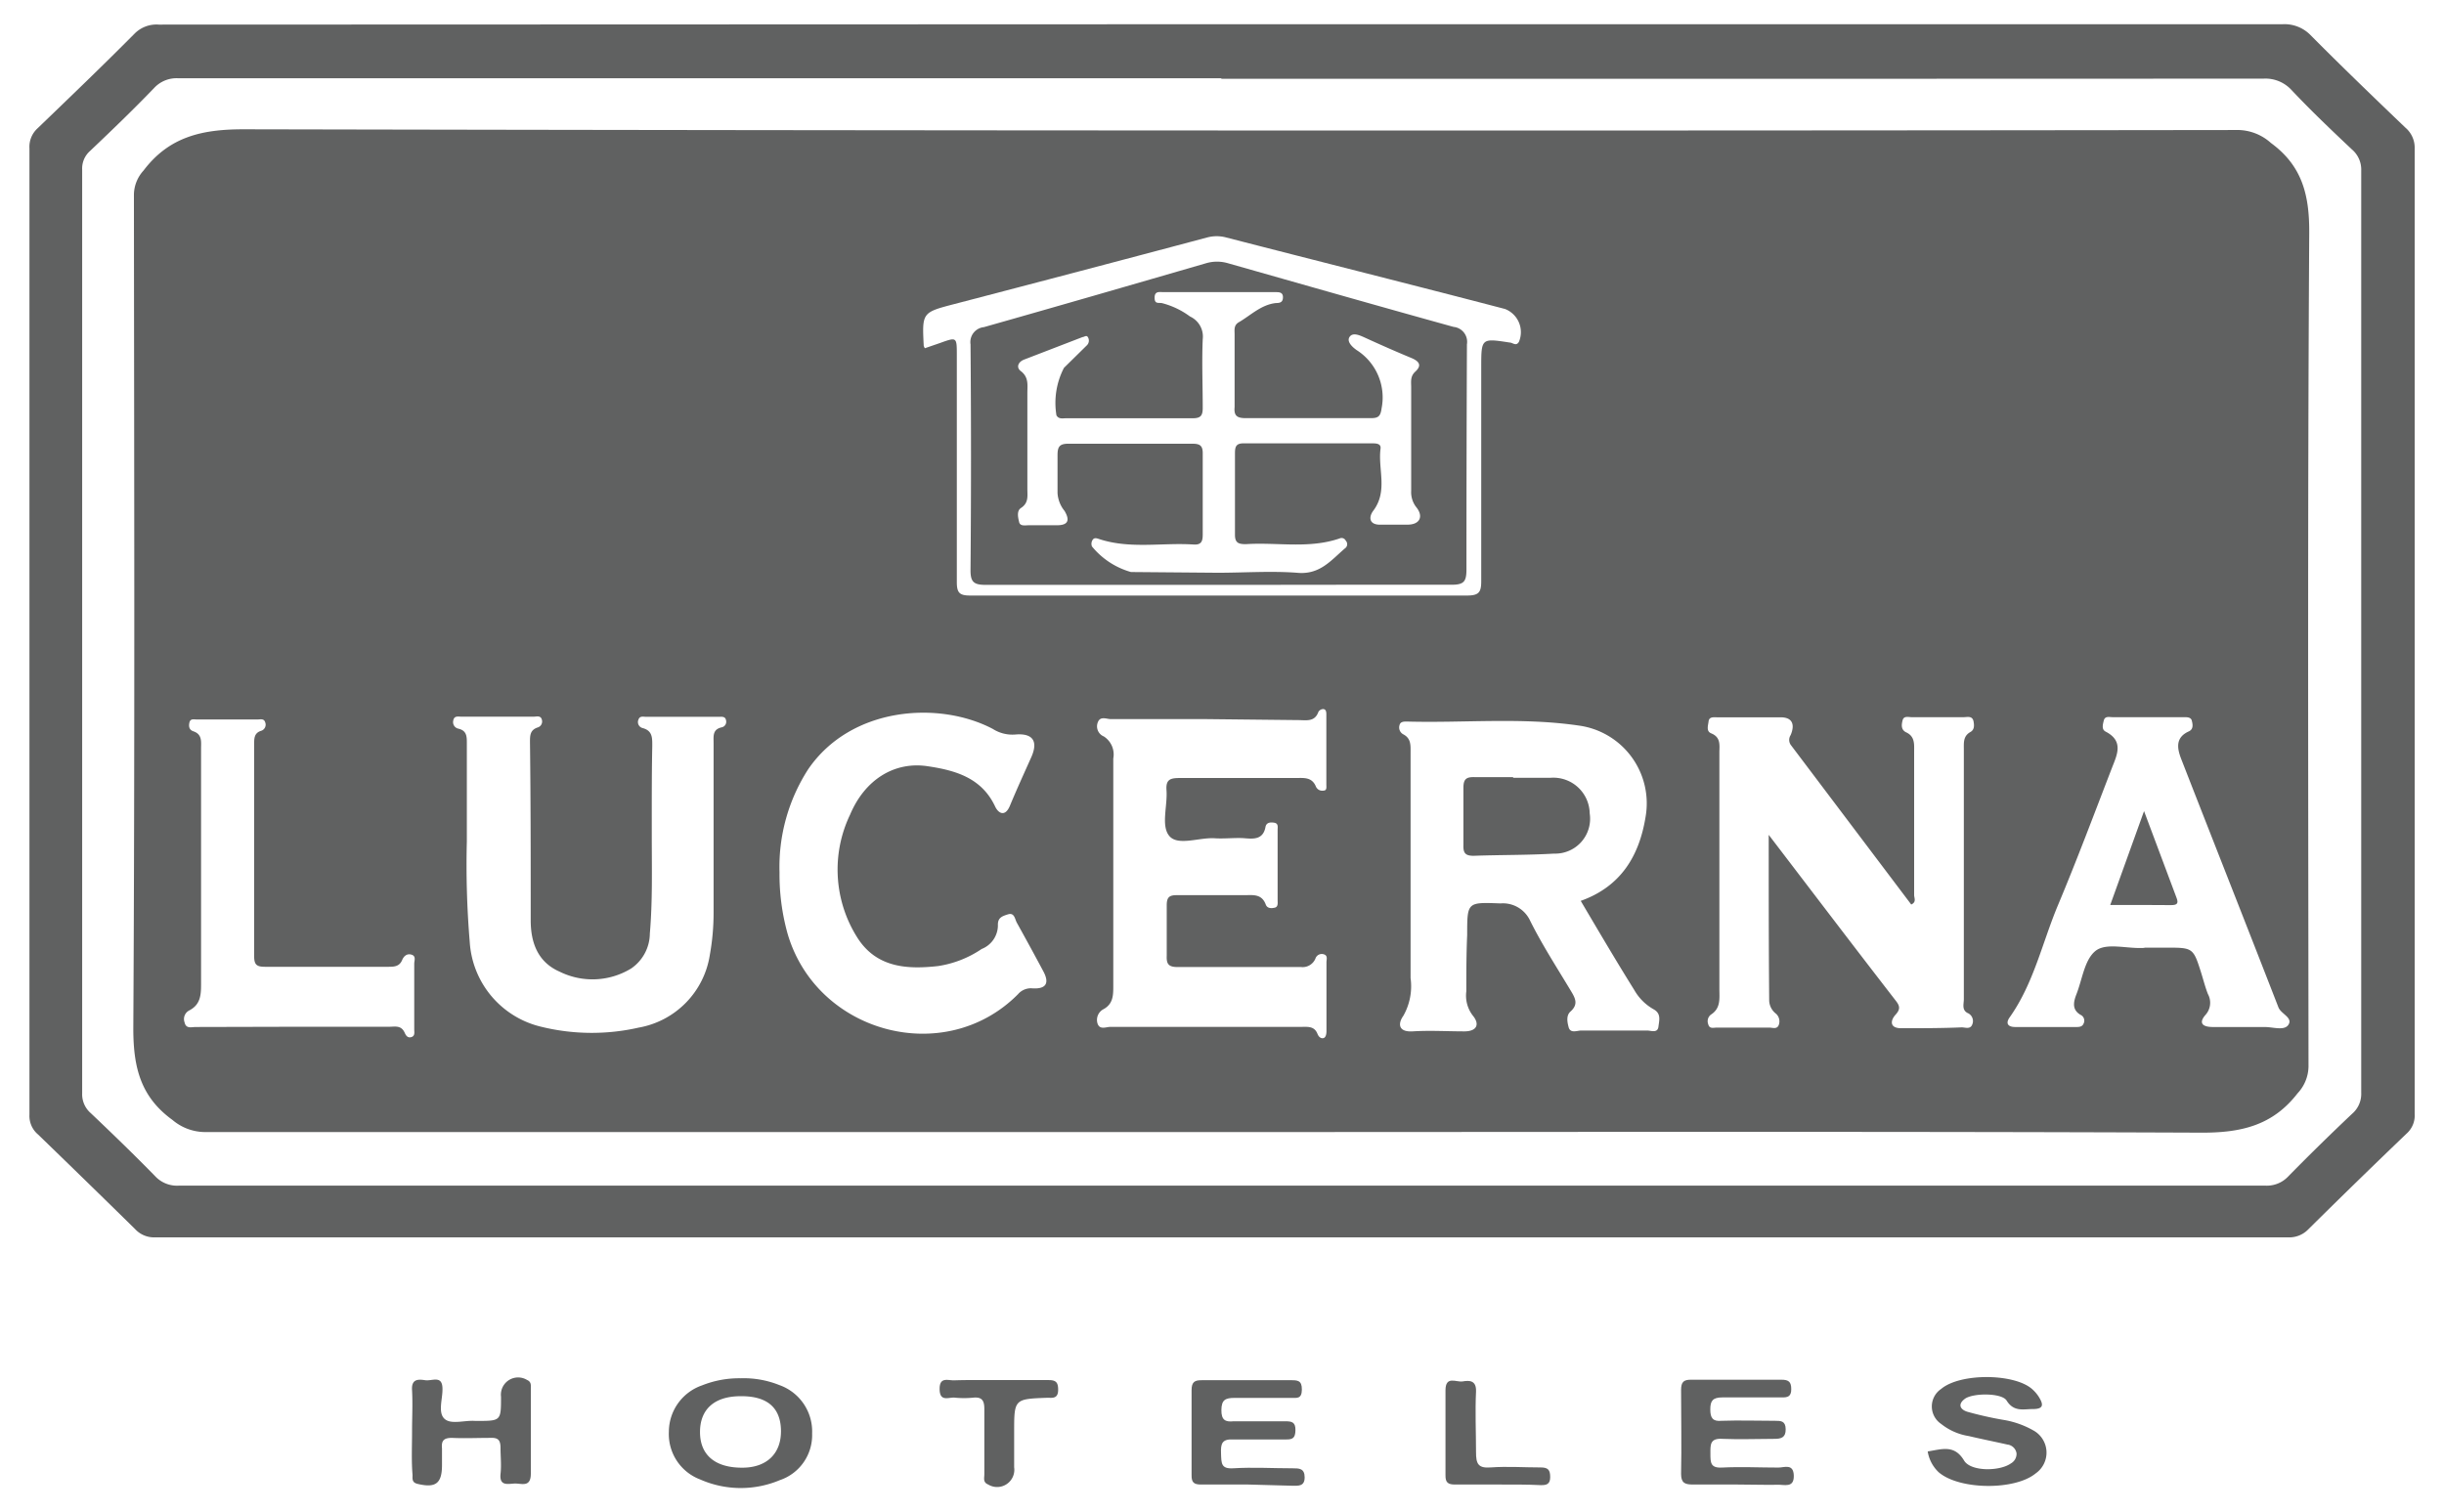 <svg xmlns="http://www.w3.org/2000/svg" viewBox="0 0 201.66 124.8"><defs><style>.cls-1{fill:#606161;}</style></defs><title>LOGOS MAXIM GRIS</title><g id="Layer_3" data-name="Layer 3"><path class="cls-1" d="M100.78,2q43.77,0,87.55,0a3,3,0,0,1,2.32.9c2.57,2.59,5.2,5.12,7.83,7.64a2.17,2.17,0,0,1,.76,1.74q0,39.83,0,79.64a2,2,0,0,1-.67,1.64q-4.09,3.92-8.11,7.9a2.17,2.17,0,0,1-1.66.66q-88,0-176,0a2.12,2.12,0,0,1-1.65-.68q-4-3.93-8-7.8A2,2,0,0,1,2.43,92q0-39.88,0-79.76a2.06,2.06,0,0,1,.67-1.65C5.79,8,8.47,5.43,11.1,2.78a2.54,2.54,0,0,1,2-.75Zm0,4.46H42.9c-9.39,0-18.78,0-28.18,0a2.52,2.52,0,0,0-2,.8C11,9.05,9.22,10.76,7.43,12.46A1.93,1.93,0,0,0,6.78,14q0,38.11,0,76.24a2.06,2.06,0,0,0,.71,1.63c1.79,1.7,3.57,3.42,5.3,5.19a2.47,2.47,0,0,0,2,.79q86.06,0,172.1,0a2.42,2.42,0,0,0,1.89-.73q2.6-2.65,5.3-5.2a2.16,2.16,0,0,0,.75-1.73q0-38.06,0-76.11a2.18,2.18,0,0,0-.76-1.74c-1.71-1.61-3.41-3.23-5-4.92a2.92,2.92,0,0,0-2.31-.93Q143.74,6.51,100.77,6.5Z"/><path class="cls-1" d="M61.11,113.75a7.9,7.9,0,0,1,3.19.56,4.06,4.06,0,0,1,2.71,4,3.92,3.92,0,0,1-2.67,3.85,8.29,8.29,0,0,1-6.57-.06,4,4,0,0,1-2.58-3.93,4.06,4.06,0,0,1,2.73-3.83A8.26,8.26,0,0,1,61.11,113.75Zm0,1.48c-2.17,0-3.37,1.09-3.35,3s1.31,2.91,3.49,2.9c2,0,3.21-1.15,3.19-3.05S63.31,115.22,61.15,115.23Z"/><path class="cls-1" d="M143.36,122.52c-1.22,0-2.43,0-3.65,0-.67,0-1-.11-1-.88.05-2.3,0-4.61,0-6.92,0-.67.21-.86.86-.85,2.47,0,4.95,0,7.42,0,.6,0,.81.18.81.78s-.28.69-.78.68c-1.63,0-3.27,0-4.9,0-.82,0-1,.3-1,1s.21,1,.93.93c1.46-.05,2.93,0,4.4,0,.49,0,.88,0,.89.69s-.36.8-.93.8c-1.43,0-2.86.06-4.28,0-1.05-.07-1,.49-1,1.22s0,1.2.95,1.15c1.55-.08,3.11,0,4.66,0,.49,0,1.25-.36,1.27.68s-.81.71-1.34.74C145.62,122.56,144.49,122.52,143.36,122.52Z"/><path class="cls-1" d="M103,122.52c-1.29,0-2.59,0-3.89,0-.6,0-.8-.17-.79-.78,0-2.34,0-4.69,0-7,0-.7.26-.84.88-.83,2.43,0,4.86,0,7.29,0,.56,0,.94,0,.93.78s-.41.68-.89.68c-1.55,0-3.1,0-4.65,0-.78,0-1.09.16-1.1,1s.34,1,1,.93c1.42,0,2.84,0,4.27,0,.53,0,.85.06.84.73s-.24.78-.81.77c-1.43,0-2.86,0-4.27,0-1-.06-1.09.35-1.06,1.16s0,1.28,1,1.22c1.63-.1,3.27,0,4.9,0,.54,0,1,0,1,.75s-.52.69-1,.69Z"/><path class="cls-1" d="M159.06,119.79c1.19-.19,2.2-.58,3,.75.55.92,2.93.9,3.86.24a.91.91,0,0,0,.47-.83.86.86,0,0,0-.76-.73c-1.06-.24-2.12-.45-3.18-.7a4.88,4.88,0,0,1-2.28-1,1.74,1.74,0,0,1,0-2.89c1.57-1.32,6-1.29,7.49,0a3,3,0,0,1,.57.66c.33.54.49,1-.48,1-.79,0-1.58.26-2.18-.7-.4-.65-2.8-.63-3.45-.14s-.32.91.23,1.07a29.51,29.51,0,0,0,2.93.66,7.41,7.41,0,0,1,2.47.86,2.09,2.09,0,0,1,.22,3.56c-1.72,1.42-6.3,1.37-8-.09A3,3,0,0,1,159.06,119.79Z"/><path class="cls-1" d="M34,118.14c0-1.13.06-2.26,0-3.39-.07-.94.49-.93,1.08-.84s1.45-.47,1.43.77c0,.82-.38,1.9.16,2.41s1.67.11,2.54.18h.13c2,0,2,0,2-2a1.42,1.42,0,0,1,2.15-1.38c.37.16.31.46.31.73,0,2.35,0,4.69,0,7,0,1.2-.8.78-1.38.82s-1.22.19-1.12-.8c.08-.7,0-1.43,0-2.13s-.23-.87-.87-.84c-1.05,0-2.1.05-3.14,0-.69,0-.88.24-.82.87,0,.46,0,.92,0,1.38,0,1.52-.53,1.9-2,1.55-.5-.11-.43-.43-.43-.74C33.94,120.57,34,119.36,34,118.14Z"/><path class="cls-1" d="M82.52,113.9c1.34,0,2.68,0,4,0,.6,0,.79.18.79.79s-.28.7-.76.67h-.13c-2.74.1-2.74.1-2.74,2.85v2.89a1.42,1.42,0,0,1-2.14,1.42c-.45-.18-.32-.54-.32-.84,0-1.8,0-3.6,0-5.4,0-.71-.21-1-.92-.93a7.62,7.62,0,0,1-1.51,0c-.48-.06-1.24.39-1.26-.68s.69-.73,1.2-.75C80,113.88,81.26,113.9,82.52,113.9Z"/><path class="cls-1" d="M123.58,122.52c-1.17,0-2.35,0-3.52,0-.58,0-.8-.16-.79-.77,0-2.34,0-4.69,0-7,0-1.25.89-.65,1.42-.74s1.14-.11,1.1.84c-.08,1.67,0,3.34,0,5,0,.94.16,1.34,1.2,1.26,1.37-.1,2.76,0,4.14,0,.62,0,.78.22.78.8s-.3.67-.78.66C125.92,122.51,124.75,122.52,123.58,122.52Z"/><path class="cls-1" d="M100.78,93.43q-41.94,0-83.89,0a4.18,4.18,0,0,1-2.66-1C11.59,90.52,11,88.07,11,84.89c.13-22.94.07-45.87.05-68.81a3,3,0,0,1,.79-2c2.11-2.79,4.81-3.41,8.26-3.41q82.32.17,164.65.06a4.15,4.15,0,0,1,2.63,1.07c2.58,1.89,3.18,4.29,3.16,7.44-.14,22.93-.08,45.86-.06,68.8a3.31,3.31,0,0,1-.9,2.19c-2.05,2.65-4.64,3.27-8,3.25C154.7,93.37,127.74,93.43,100.78,93.43ZM145.94,68.9c3.6,4.71,7,9.19,10.47,13.67.32.41.44.69,0,1.17s-.53,1.16.56,1.12c1.63,0,3.27,0,4.9-.07.29,0,.71.19.87-.25a.72.72,0,0,0-.4-.94c-.48-.26-.3-.74-.3-1.13q0-10.31,0-20.62c0-.55-.06-1.09.53-1.43.36-.19.33-.57.27-.89-.1-.48-.52-.34-.83-.34h-4.27c-.27,0-.65-.13-.75.25s-.14.79.29,1c.74.34.66,1,.66,1.61,0,3.94,0,7.88,0,11.82,0,.24.21.58-.24.78l-9.9-13.12a.72.72,0,0,1-.05-.86c.3-.7.29-1.45-.79-1.47-1.76,0-3.52,0-5.28,0-.28,0-.65-.06-.7.33s-.21.83.23,1c.8.33.66,1,.66,1.58v19.5c0,.79.13,1.6-.7,2.13a.68.68,0,0,0-.22.79c.1.42.46.27.72.28H146c.26,0,.63.16.77-.22a.85.85,0,0,0-.22-.92,1.44,1.44,0,0,1-.57-1.06C145.94,78.13,145.94,73.65,145.94,68.9Zm-15.51,5.45c3.33-1.19,4.83-3.73,5.35-6.93a6.48,6.48,0,0,0-5.52-7.54c-4.71-.69-9.45-.2-14.18-.33-.24,0-.53,0-.6.29a.64.64,0,0,0,.3.76c.66.34.61.91.61,1.51,0,6.2,0,12.41,0,18.61a4.93,4.93,0,0,1-.6,3.12c-.44.61-.45,1.35.77,1.28,1.42-.09,2.84,0,4.27,0,1,0,1.31-.56.69-1.31a2.69,2.69,0,0,1-.53-2c0-1.55,0-3.1.07-4.65,0-2.73,0-2.7,2.75-2.6A2.47,2.47,0,0,1,126.26,76c1,2,2.2,3.85,3.34,5.75.37.61.66,1.12,0,1.72-.39.33-.28.89-.17,1.3.15.56.71.27,1.07.28,1.81,0,3.61,0,5.41,0,.32,0,.86.24.93-.31s.24-1.1-.41-1.45a4.2,4.2,0,0,1-1.58-1.58C133.34,79.29,131.9,76.84,130.43,74.35Zm-30.83-15c-2.65,0-5.29,0-7.93,0-.37,0-.89-.28-1.09.27a.9.9,0,0,0,.5,1.16,1.77,1.77,0,0,1,.78,1.82q0,9.43,0,18.87c0,.76-.06,1.4-.79,1.81a1,1,0,0,0-.52,1.16c.17.59.71.31,1.07.31q7.86,0,15.72,0c.54,0,1.11-.09,1.37.58.08.2.24.39.47.35s.27-.37.27-.6c0-1.89,0-3.78,0-5.66,0-.23.12-.54-.19-.65a.55.55,0,0,0-.72.34,1.14,1.14,0,0,1-1.19.7c-3.4,0-6.8,0-10.19,0-.74,0-.92-.25-.89-.93,0-1.39,0-2.77,0-4.16,0-.66.2-.85.85-.84,1.85,0,3.69,0,5.54,0,.7,0,1.44-.14,1.78.77.12.33.46.33.75.26s.23-.41.23-.63q0-2.89,0-5.79c0-.22.08-.53-.28-.59s-.65,0-.72.34c-.19,1.07-1,1-1.73.94s-1.68.06-2.51,0c-1.28-.06-3,.65-3.7-.19s-.13-2.49-.23-3.78c-.06-.87.3-1,1.08-1,3.18,0,6.37,0,9.56,0,.66,0,1.36-.11,1.69.71a.57.57,0,0,0,.62.33c.3,0,.24-.3.24-.49V59c0-.2,0-.46-.26-.48a.48.48,0,0,0-.39.22c-.31.87-1,.69-1.69.69ZM53.78,69c0,2.68.07,5.37-.16,8.05a3.53,3.53,0,0,1-1.54,2.88,6.12,6.12,0,0,1-5.91.26c-1.78-.78-2.38-2.37-2.38-4.23,0-4.9,0-9.81-.06-14.71,0-.54,0-1,.63-1.21a.51.51,0,0,0,.36-.6c-.08-.43-.45-.29-.71-.29H38.1c-.27,0-.63-.11-.7.32a.55.55,0,0,0,.43.67c.72.17.69.7.69,1.27,0,2.68,0,5.37,0,8.05a76.44,76.44,0,0,0,.24,8.29,7.68,7.68,0,0,0,5.94,7,17.49,17.49,0,0,0,8,.06,7.21,7.21,0,0,0,5.87-6,19.55,19.55,0,0,0,.31-3.5c0-4.66,0-9.31,0-14,0-.54-.1-1.11.66-1.28a.47.47,0,0,0,.37-.57c-.06-.36-.36-.3-.59-.3h-6c-.23,0-.53-.1-.64.23a.51.51,0,0,0,.35.7c.82.22.79.82.79,1.48C53.77,64,53.78,66.52,53.78,69Zm10.54,3A18.15,18.15,0,0,0,65,77.11c2.44,8.2,13,11,19,4.94a1.4,1.4,0,0,1,1.19-.48c1.14.07,1.42-.44.89-1.42-.71-1.33-1.43-2.65-2.18-4-.16-.29-.19-.85-.72-.69s-.87.3-.84.93A2.11,2.11,0,0,1,81,78.32a8.73,8.73,0,0,1-3.6,1.41c-2.58.29-5.11.13-6.68-2.38a10.49,10.49,0,0,1-.58-10.11c1.23-2.92,3.68-4.42,6.42-4,2.26.34,4.43.94,5.55,3.32.26.56.82.9,1.22-.06.56-1.35,1.17-2.68,1.76-4s.14-2-1.3-1.88a3,3,0,0,1-1.87-.46c-4.42-2.33-11.68-1.86-15.23,3.32A14.87,14.87,0,0,0,64.32,72Zm112.62,6.21h1.79c2.24,0,2.24,0,2.92,2.16.17.56.32,1.13.53,1.67a1.49,1.49,0,0,1-.2,1.72c-.61.7-.21,1,.61,1,1.43,0,2.86,0,4.28,0,.66,0,1.56.31,1.92-.14.47-.62-.57-.92-.79-1.48-2.65-6.82-5.34-13.62-8-20.44-.33-.84-.58-1.81.61-2.34.39-.18.32-.58.24-.89s-.46-.28-.73-.28h-5.79c-.27,0-.64-.12-.74.27s-.18.75.15.92c1.53.79.93,1.94.52,3-1.46,3.78-2.88,7.58-4.45,11.32-1.3,3.1-2,6.46-4,9.28-.33.48-.14.78.48.78h5c.24,0,.52,0,.63-.28a.53.53,0,0,0-.26-.73c-.68-.41-.59-1-.35-1.64.5-1.24.67-2.86,1.57-3.61S175.52,78.33,176.94,78.23ZM76.31,28.74l1.25-.43c1.39-.5,1.39-.5,1.39,1,0,6.24,0,12.49,0,18.74,0,.88.23,1.1,1.1,1.1q20.5,0,41,0c1,0,1.17-.29,1.17-1.2,0-5.87,0-11.74,0-17.61,0-2.44,0-2.43,2.35-2.07.24,0,.53.34.76-.06a2.05,2.05,0,0,0-1.15-2.71c-7.66-2-15.32-3.92-23-5.9a3,3,0,0,0-1.58,0q-10.44,2.78-20.88,5.5c-2.64.69-2.64.7-2.5,3.45A1.62,1.62,0,0,0,76.31,28.74Zm-52.12,56H32.1c.49,0,1-.15,1.29.49.1.23.25.46.56.36s.23-.41.23-.64c0-1.8,0-3.61,0-5.41,0-.26.17-.63-.22-.75s-.65.13-.78.45c-.23.53-.65.55-1.14.55-3.39,0-6.78,0-10.17,0-.71,0-.9-.18-.9-.9,0-5.82,0-11.65,0-17.47,0-.47,0-.92.56-1.1a.53.53,0,0,0,.35-.71c-.1-.33-.4-.23-.63-.23h-5c-.23,0-.54-.1-.62.25s0,.61.31.72c.76.25.65.86.65,1.44,0,6.49,0,13,0,19.47,0,.9-.07,1.65-.95,2.12a.8.8,0,0,0-.41,1c.12.55.57.38.92.38Z"/><path class="cls-1" d="M124.83,64.19c1,0,2.09,0,3.13,0a3,3,0,0,1,3.21,2.94,2.88,2.88,0,0,1-2.94,3.32c-2.21.13-4.42.1-6.64.18-.66,0-.86-.21-.84-.86,0-1.59,0-3.18,0-4.76,0-.77.29-.9,1-.87,1,0,2.08,0,3.13,0Z"/><path class="cls-1" d="M174.12,74.69l2.79-7.75,2.69,7.18c.18.47,0,.58-.47.58C177.51,74.68,175.89,74.69,174.12,74.69Z"/><path class="cls-1" d="M100.57,48.27c-6.41,0-12.83,0-19.24,0-1,0-1.26-.25-1.25-1.25q.08-9.3,0-18.6A1.24,1.24,0,0,1,81.18,27c6.11-1.73,12.22-3.5,18.32-5.27a3.2,3.2,0,0,1,1.84,0c6.2,1.76,12.39,3.53,18.6,5.25a1.24,1.24,0,0,1,1.1,1.44Q121,37.75,121,47c0,1-.21,1.26-1.23,1.26C113.39,48.25,107,48.27,100.57,48.27Zm-.1-1c2.18,0,4.38-.16,6.54,0,1.87.19,2.79-1,3.95-2a.42.42,0,0,0,.08-.65.38.38,0,0,0-.51-.18c-2.54.87-5.16.3-7.73.47-.61,0-.91-.1-.9-.81,0-2.22,0-4.45,0-6.67,0-.54.07-.85.73-.84,3.52,0,7,0,10.56,0,.33,0,.79,0,.72.45-.22,1.69.62,3.48-.59,5.1-.42.55-.36,1.22.68,1.16.71,0,1.43,0,2.14,0,1,0,1.34-.66.73-1.43a2,2,0,0,1-.43-1.36q0-4.28,0-8.55c0-.44-.09-.89.33-1.28.61-.55.29-.89-.35-1.15-1.28-.53-2.54-1.09-3.79-1.66-.44-.2-1-.46-1.27-.07s.23.85.59,1.1A4.63,4.63,0,0,1,114,33.69c-.09.67-.27.82-.89.82q-5.16,0-10.31,0c-.7,0-1-.17-.93-.91,0-2,0-4,0-6,0-.37-.08-.75.34-1,1-.58,1.85-1.46,3.08-1.59.32,0,.57-.06.57-.48s-.33-.42-.61-.42H96c-.3,0-.72-.11-.73.43s.25.44.58.47a6.64,6.64,0,0,1,2.34,1.11A1.82,1.82,0,0,1,99.24,28c-.08,1.88,0,3.77,0,5.66,0,.65-.17.86-.84.86-3.48,0-7,0-10.44,0-.28,0-.6.09-.79-.24a6.27,6.27,0,0,1,.62-3.92l1.88-1.85a.54.54,0,0,0,.09-.69c-.12-.19-.3,0-.44,0l-4.8,1.85c-.53.2-.68.66-.3.95.68.51.55,1.16.55,1.81q0,4,0,7.92c0,.57.12,1.15-.52,1.57-.38.24-.25.79-.16,1.17s.56.25.86.26c.75,0,1.51,0,2.26,0,1.07,0,1-.55.63-1.18a2.58,2.58,0,0,1-.58-1.47c0-1,0-2.1,0-3.14,0-.7.17-.94.9-.94,3.4,0,6.79,0,10.19,0,.6,0,.9.1.89.81,0,2.22,0,4.45,0,6.67,0,.54-.09.88-.74.84-2.58-.17-5.2.38-7.74-.43-.2-.06-.41-.17-.57,0a.59.59,0,0,0-.09.59,6.4,6.4,0,0,0,3.22,2.11Z"/></g></svg>